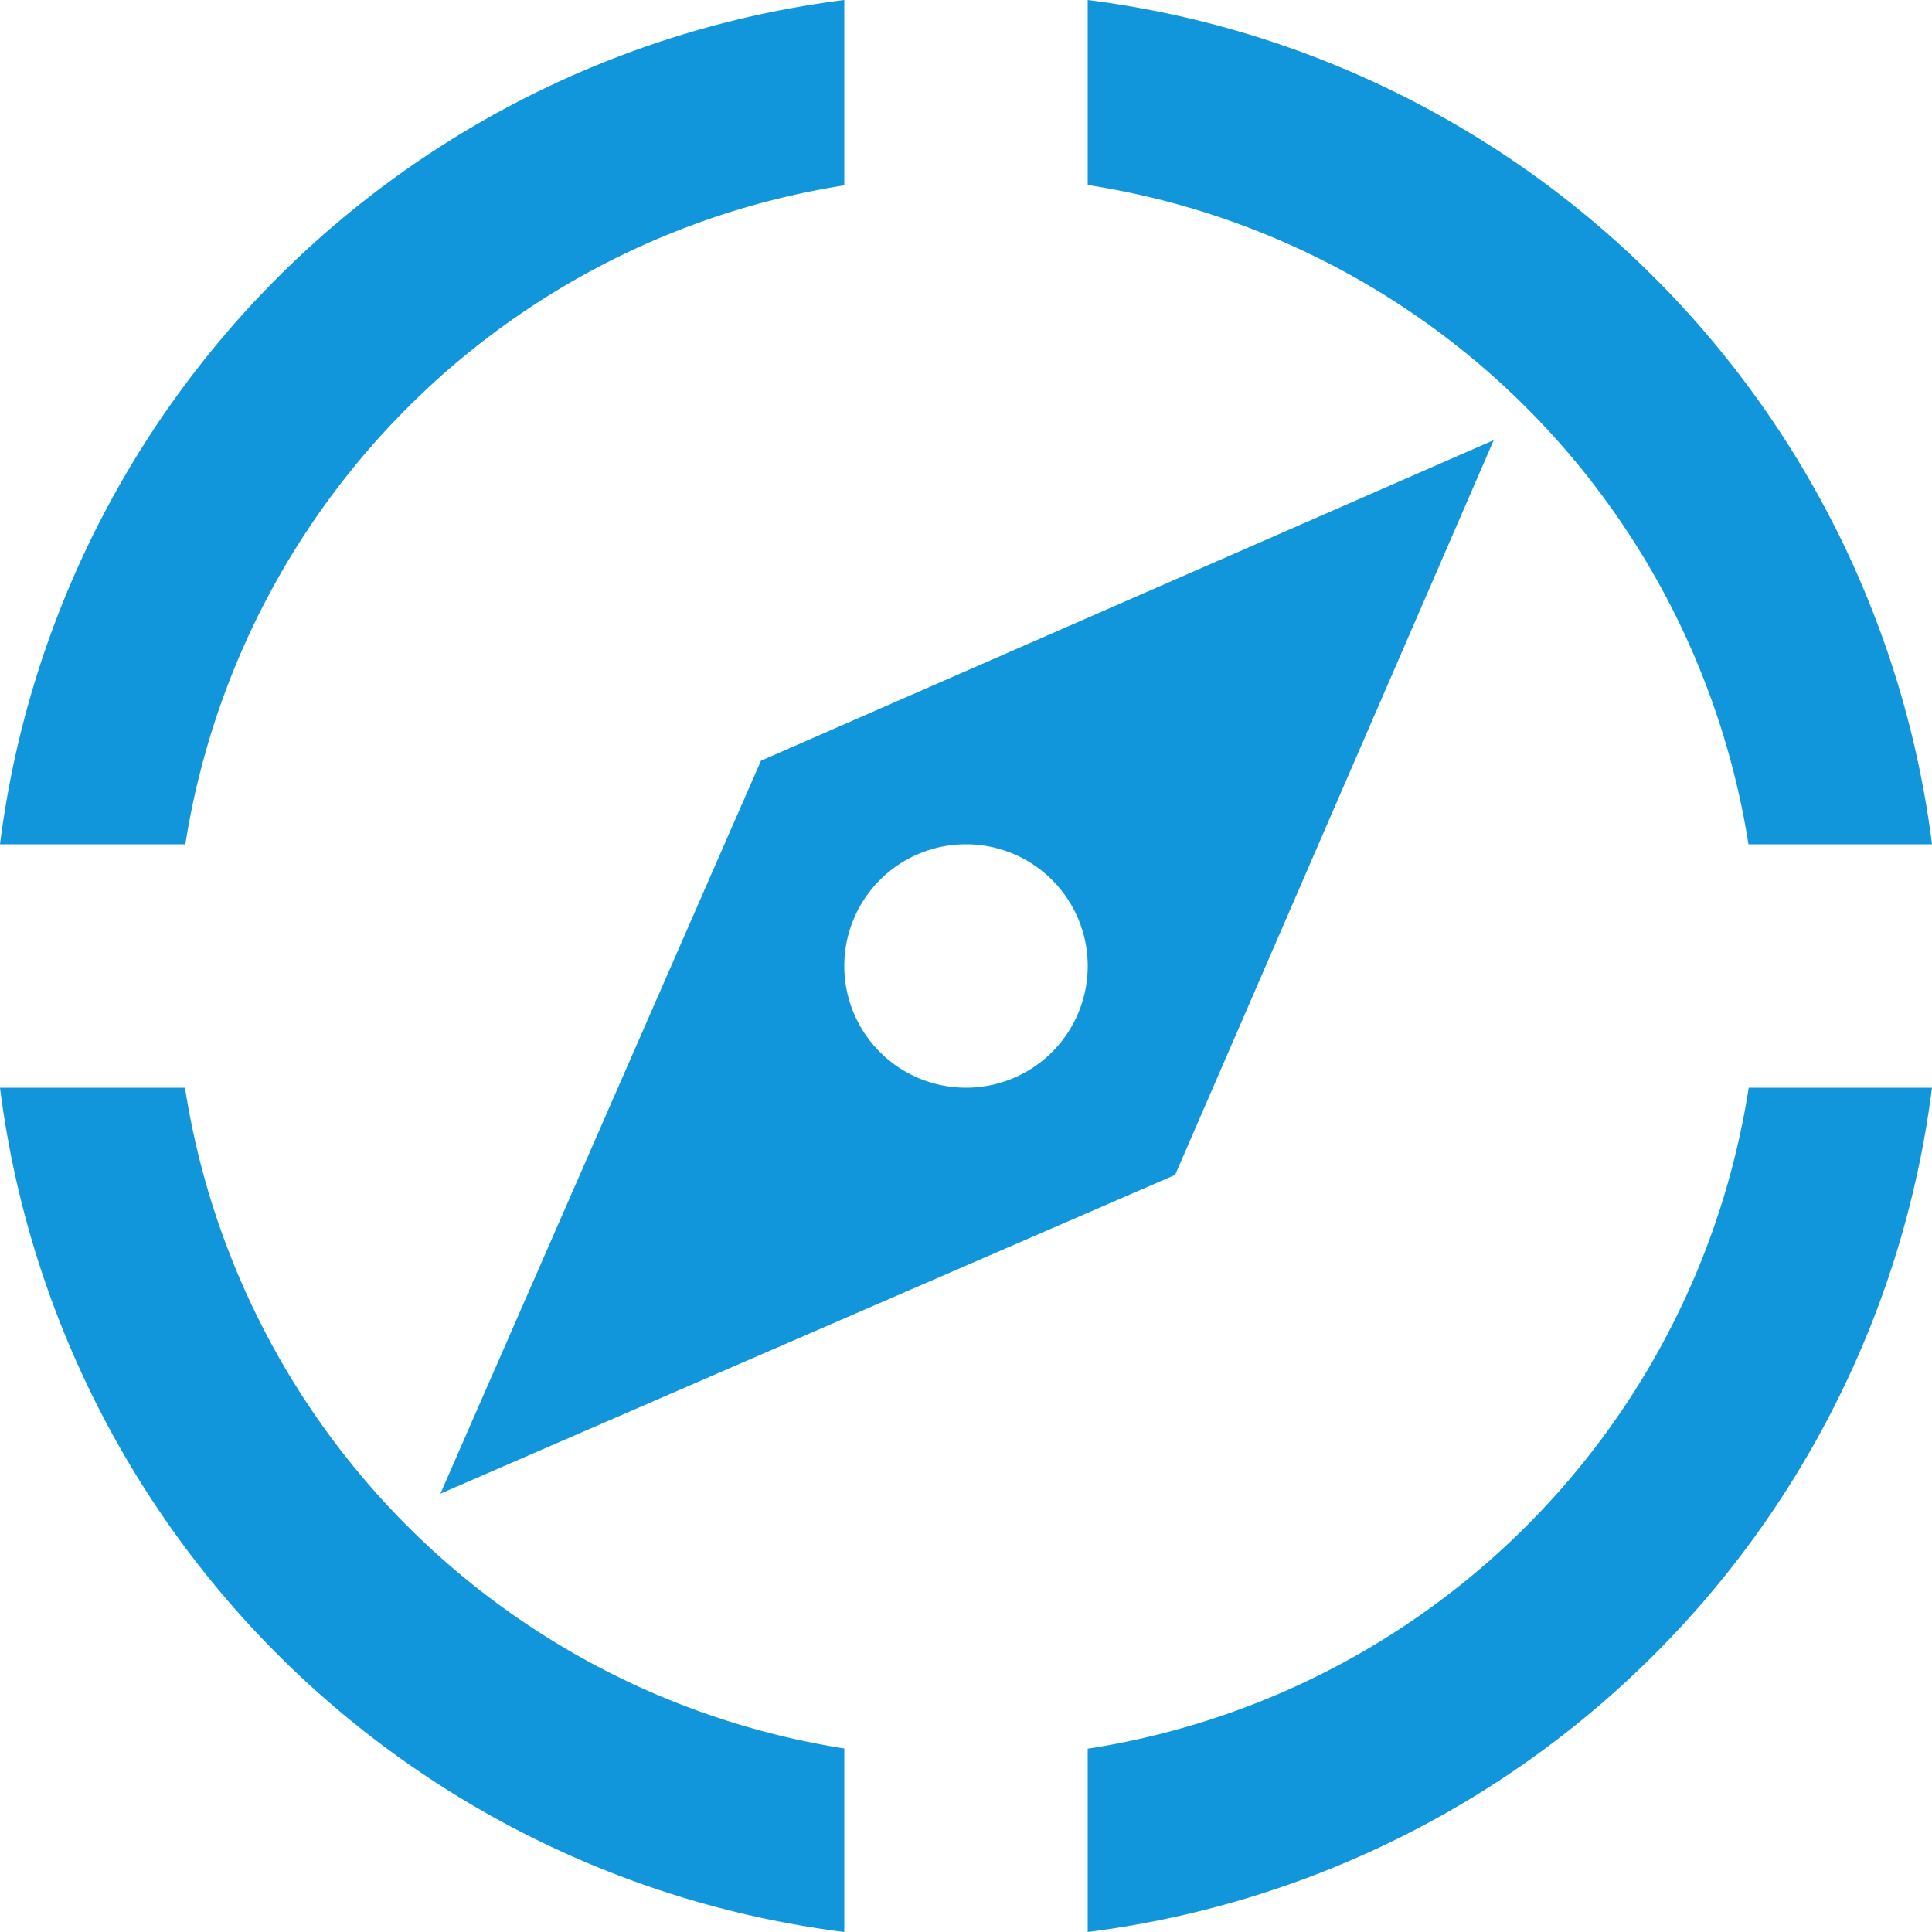 <?xml version="1.0" standalone="no"?><!DOCTYPE svg PUBLIC "-//W3C//DTD SVG 1.1//EN" "http://www.w3.org/Graphics/SVG/1.1/DTD/svg11.dtd"><svg t="1568701718555" class="icon" viewBox="0 0 1024 1024" version="1.1" xmlns="http://www.w3.org/2000/svg" p-id="3910" xmlns:xlink="http://www.w3.org/1999/xlink" width="200" height="200"><defs><style type="text/css"></style></defs><path d="M0 576.512h98.048a419.584 419.584 0 0 0 349.44 350.208V1024A516.224 516.224 0 0 1 0 576.512z m0-129.024A516.224 516.224 0 0 1 447.488 0v98.24a419.584 419.584 0 0 0-349.248 349.248H0zM576.512 1024v-97.152a419.52 419.52 0 0 0 350.336-350.336H1024A516.224 516.224 0 0 1 576.512 1024zM1024 447.488h-97.28a419.584 419.584 0 0 0-350.208-349.44V0A516.224 516.224 0 0 1 1024 447.488z m-232.32-214.144L622.848 622.72l-389.44 168.96L403.328 403.2l388.416-169.92zM512 576.512a64.512 64.512 0 1 0 0-129.024 64.512 64.512 0 0 0 0 129.024z" fill="#1296db" p-id="3911"></path></svg>